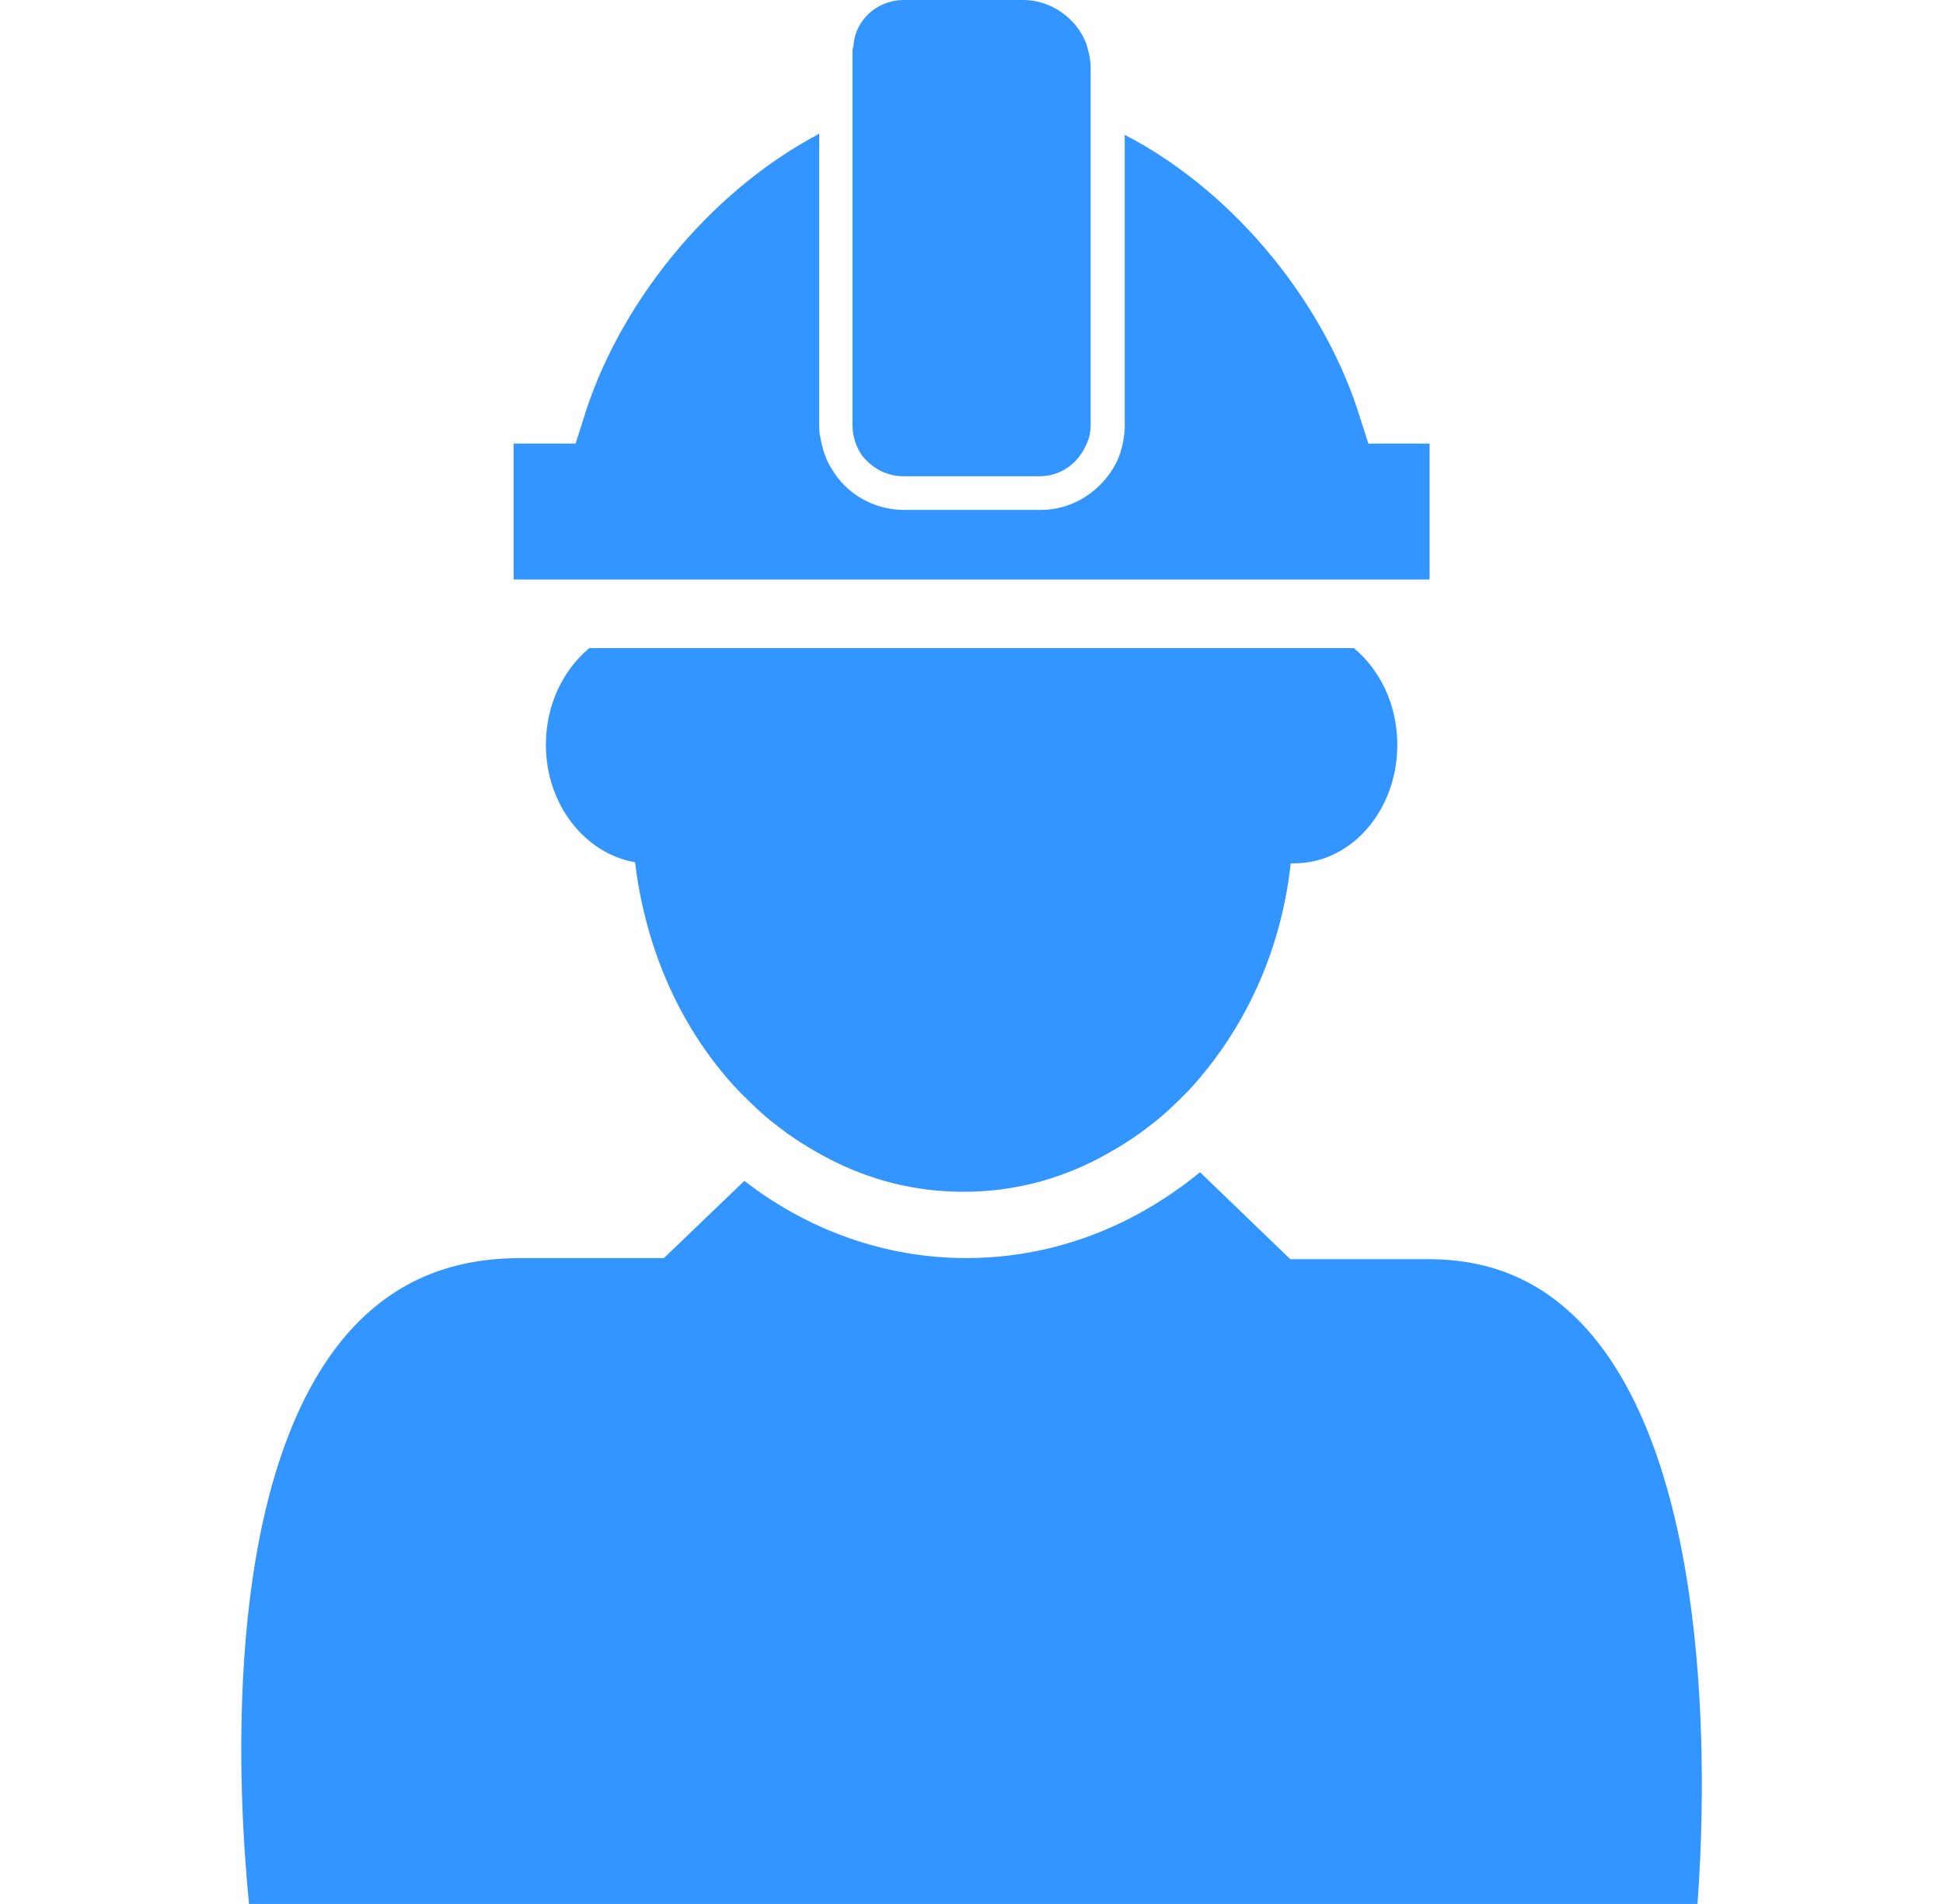 <?xml version="1.0" encoding="utf-8"?>
<!-- Generator: Adobe Illustrator 16.0.0, SVG Export Plug-In . SVG Version: 6.00 Build 0)  -->
<!DOCTYPE svg PUBLIC "-//W3C//DTD SVG 1.1//EN" "http://www.w3.org/Graphics/SVG/1.1/DTD/svg11.dtd">
<svg version="1.1" id="Capa_1" xmlns="http://www.w3.org/2000/svg" xmlns:xlink="http://www.w3.org/1999/xlink" x="0px" y="0px"
	 width="30.767px" height="30.15px" viewBox="0 0 30.767 30.15" enable-background="new 0 0 30.767 30.15" xml:space="preserve">
<g>
	<path fill="#3395FF" d="M25.122,21.042c-0.672-0.74-1.481-1.102-2.514-1.102h-2.177l-1.429-1.377
		c-1.05,0.861-2.325,1.36-3.702,1.36c-1.292,0-2.514-0.448-3.513-1.223l-1.274,1.223H8.248c-1.154,0-2.049,0.396-2.755,1.206
		c-2.049,2.376-1.705,7.456-1.55,9.022h22.936C26.999,28.566,27.206,23.366,25.122,21.042z"/>
	<path fill="#3395FF" d="M9.332,10.263c-0.413,0.344-0.688,0.895-0.688,1.532c0,0.947,0.62,1.722,1.412,1.86
		c0.172,1.429,0.758,2.686,1.636,3.616c0.189,0.189,0.379,0.379,0.585,0.534c0.258,0.207,0.534,0.379,0.827,0.534
		c0.654,0.345,1.377,0.534,2.152,0.534s1.498-0.189,2.152-0.534c0.292-0.155,0.568-0.327,0.827-0.534
		c0.207-0.155,0.396-0.344,0.585-0.534c0.861-0.93,1.463-2.169,1.618-3.599c0.018,0,0.035,0,0.052,0
		c0.913,0,1.636-0.844,1.636-1.877c0-0.637-0.275-1.188-0.688-1.532H9.332L9.332,10.263z"/>
	<path fill="#3395FF" d="M21.546,6.646c-0.534-1.773-1.945-3.582-3.736-4.511v4.046v0.551c0,0.035,0,0.052,0,0.069
		c-0.017,0.189-0.052,0.362-0.138,0.534c-0.224,0.43-0.671,0.74-1.188,0.74h-0.275h-1.894c-0.482,0-0.913-0.258-1.137-0.637
		c-0.103-0.155-0.155-0.327-0.189-0.517c-0.017-0.069-0.017-0.121-0.017-0.189V6.25V2.118C11.18,3.065,9.769,4.873,9.235,6.646
		L9.114,7.025H8.133v2.152h1.084h1.516h0.637h8.3h0.62h2.347V9.074V7.025h-0.969L21.546,6.646z"/>
	<path fill="#3395FF" d="M14.308,7.542h2.152c0.31,0,0.568-0.172,0.706-0.431c0.069-0.121,0.104-0.241,0.104-0.379V6.578V5.94V1.877
		V1.292V1.067c0-0.138-0.035-0.258-0.069-0.378C17.046,0.293,16.65,0,16.202,0h-1.894c-0.414,0-0.758,0.31-0.792,0.706
		c0,0.034-0.017,0.069-0.017,0.103v0.482v0.585v4.132v0.654v0.069c0,0.172,0.052,0.327,0.138,0.465
		C13.792,7.404,14.032,7.542,14.308,7.542z"/>
</g>
</svg>
